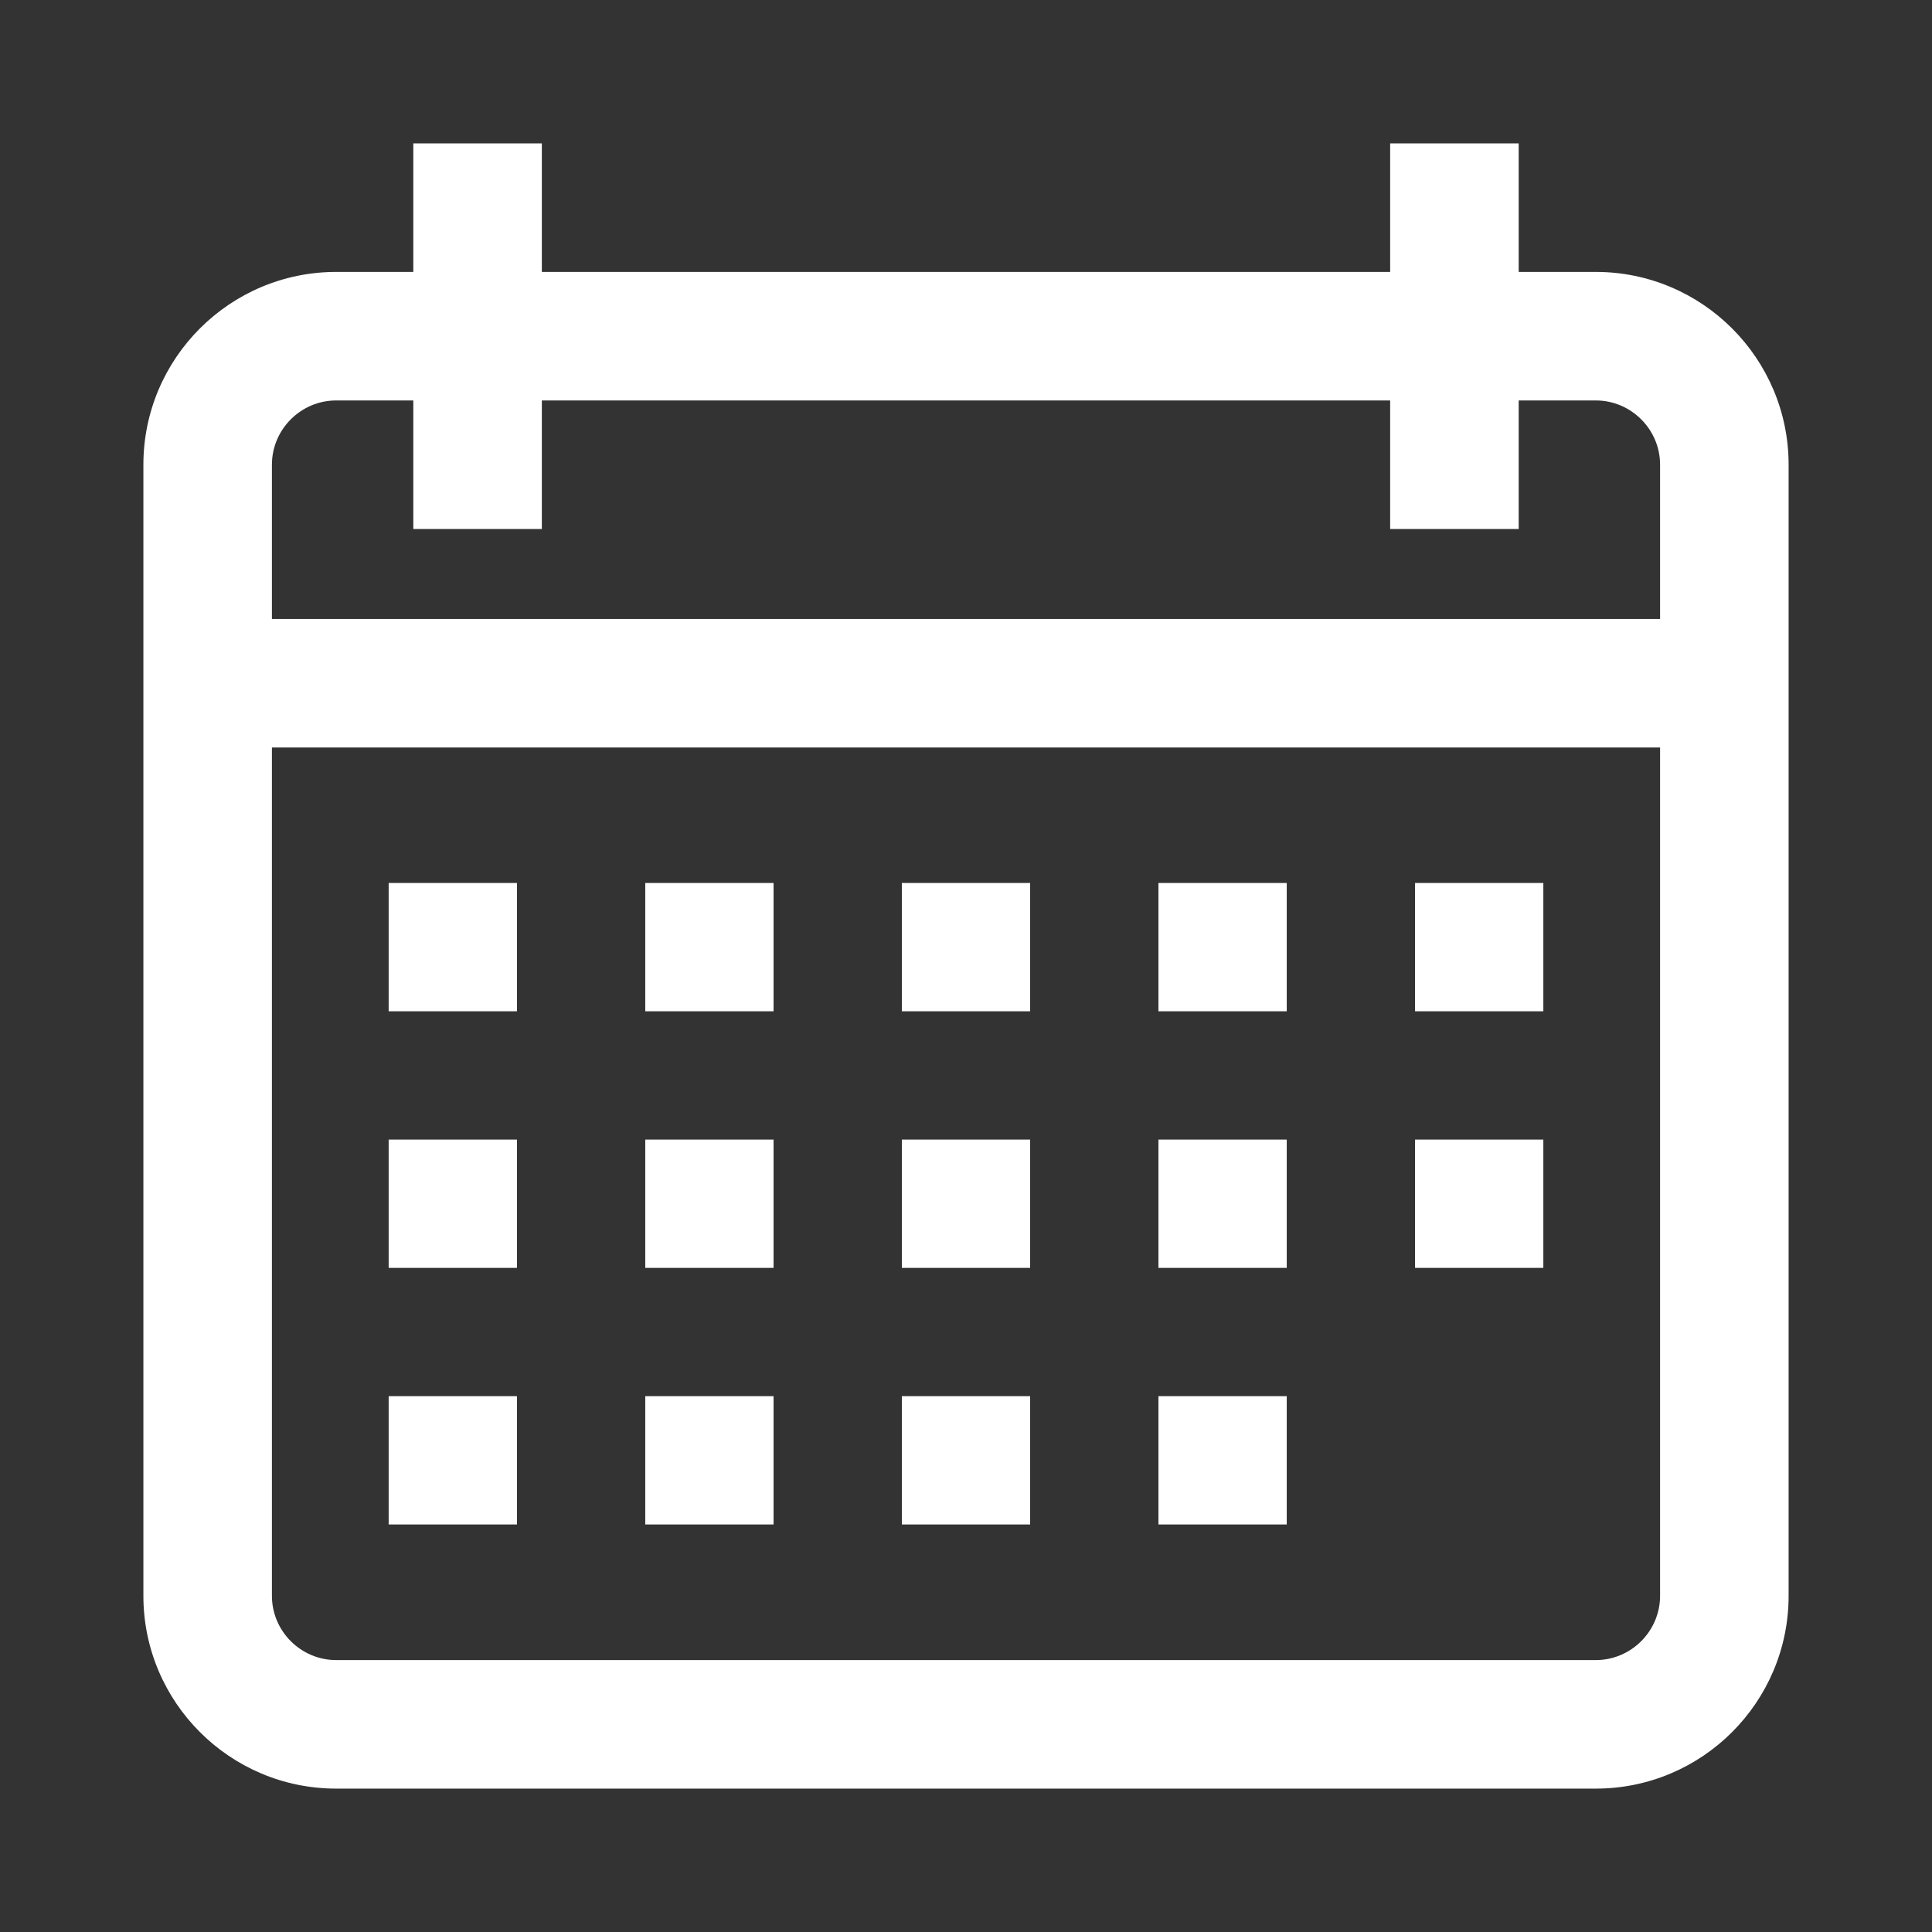 <?xml version="1.0" encoding="UTF-8"?>
<svg width="512px" height="512px" viewBox="0 0 512 512" version="1.1" xmlns="http://www.w3.org/2000/svg" xmlns:xlink="http://www.w3.org/1999/xlink">
    <rect x="0" y="0" width="512" height="512" fill="#333333" stroke="none"/>
    <!-- Generator: Sketch 53.2 (72643) - https://sketchapp.com -->
    <title>Artboard</title>
    <desc>Created with Sketch.</desc>
    <g id="Artboard" stroke="none" stroke-width="1" fill="none" fill-rule="evenodd">
        <g id="calendar" transform="translate(38, 38)" fill="#FFFFFF" fill-rule="nonzero">
            <path d="M384.906,34.062 L364.469,34.062 L364.469,0 L330.406,0 L330.406,34.062 L105.594,34.062 L105.594,0 L71.531,0 L71.531,34.062 L51.094,34.062 C22.907,34.062 0,56.97 0,85.156 L0,384.906 C0,413.093 22.907,436 51.094,436 L384.906,436 C413.093,436 436,413.093 436,384.906 L436,85.156 C436,56.97 413.093,34.062 384.906,34.062 Z M401.938,384.906 C401.938,394.273 394.273,401.938 384.906,401.938 L51.094,401.938 C41.727,401.938 34.062,394.273 34.062,384.906 L34.062,160.094 L401.938,160.094 L401.938,384.906 Z M401.938,126.031 L34.062,126.031 L34.062,85.156 C34.062,75.789 41.727,68.125 51.094,68.125 L71.531,68.125 L71.531,102.188 L105.594,102.188 L105.594,68.125 L330.406,68.125 L330.406,102.188 L364.469,102.188 L364.469,68.125 L384.906,68.125 C394.273,68.125 401.938,75.789 401.938,85.156 L401.938,126.031 Z" id="Shape"></path>
            <rect id="Rectangle" x="65" y="196" width="34" height="34"></rect>
            <rect id="Rectangle" x="133" y="196" width="34" height="34"></rect>
            <rect id="Rectangle" x="201" y="196" width="34" height="34"></rect>
            <rect id="Rectangle" x="269" y="196" width="34" height="34"></rect>
            <rect id="Rectangle" x="337" y="196" width="34" height="34"></rect>
            <rect id="Rectangle" x="65" y="264" width="34" height="34"></rect>
            <rect id="Rectangle" x="133" y="264" width="34" height="34"></rect>
            <rect id="Rectangle" x="201" y="264" width="34" height="34"></rect>
            <rect id="Rectangle" x="269" y="264" width="34" height="34"></rect>
            <rect id="Rectangle" x="65" y="332" width="34" height="34"></rect>
            <rect id="Rectangle" x="133" y="332" width="34" height="34"></rect>
            <rect id="Rectangle" x="201" y="332" width="34" height="34"></rect>
            <rect id="Rectangle" x="269" y="332" width="34" height="34"></rect>
            <rect id="Rectangle" x="337" y="264" width="34" height="34"></rect>
        </g>
    </g>
</svg>